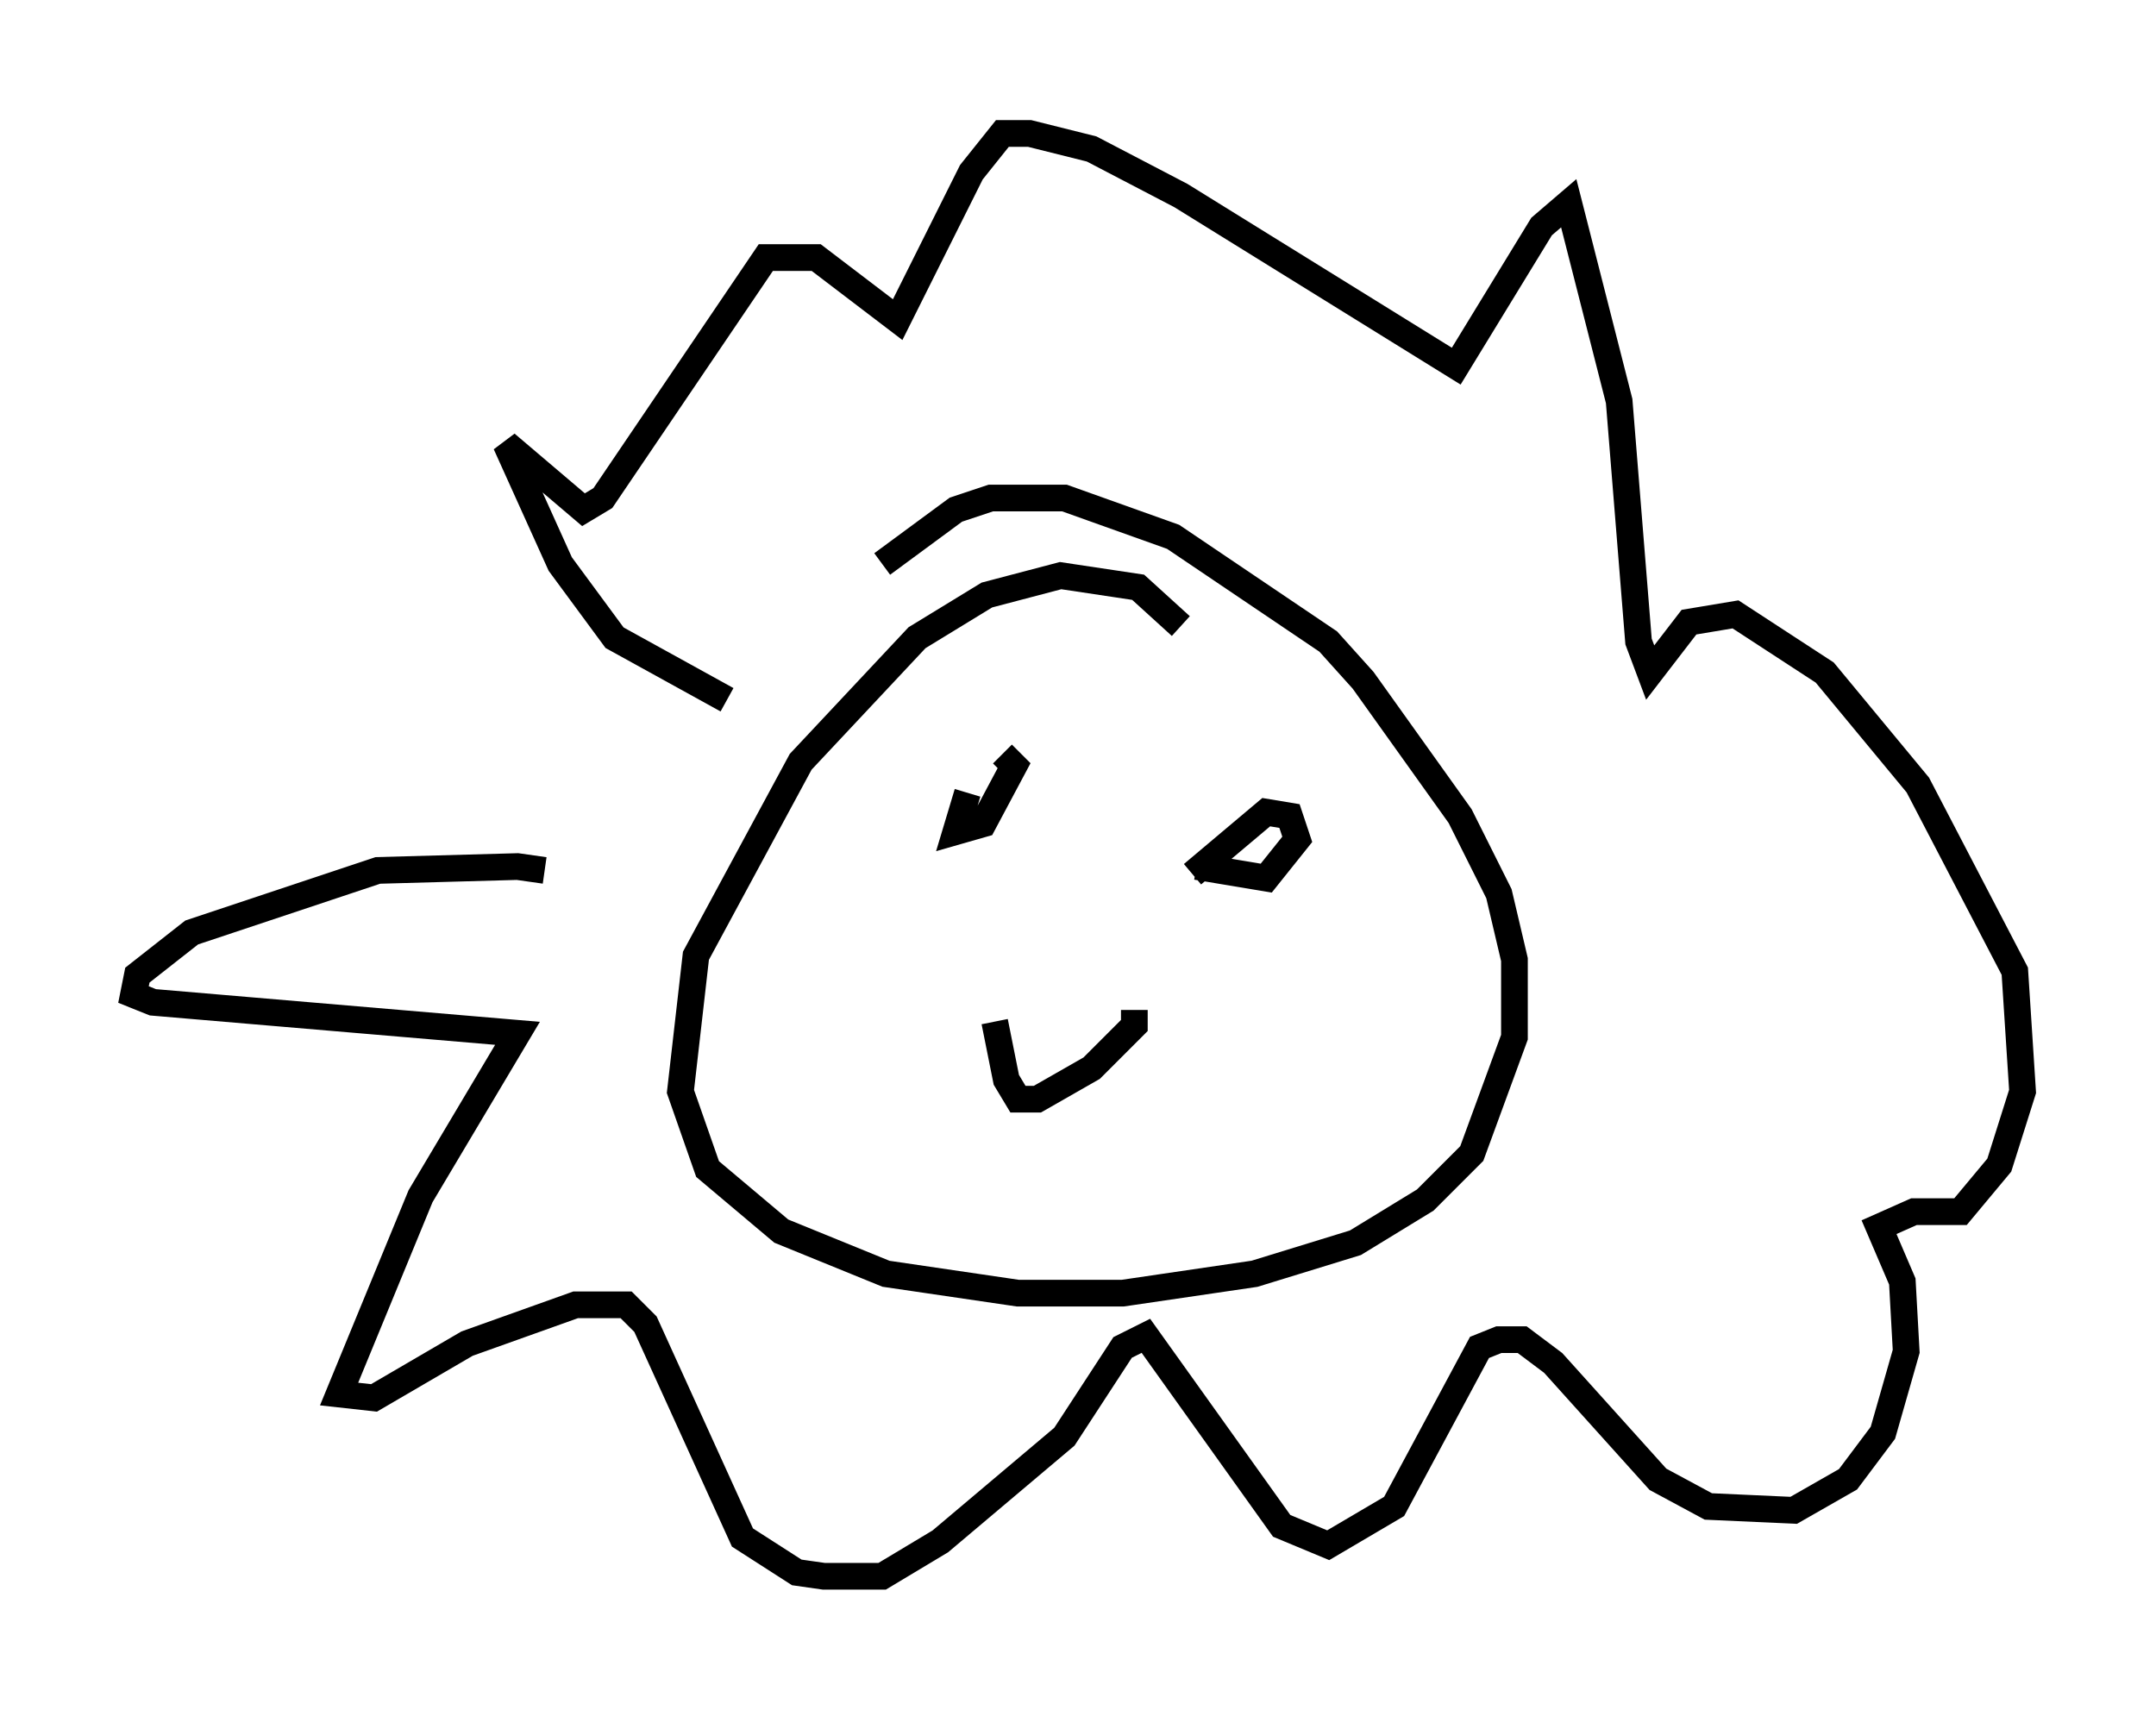 <?xml version="1.0" encoding="utf-8" ?>
<svg baseProfile="full" height="64.033" version="1.1" width="80.737" xmlns="http://www.w3.org/2000/svg" xmlns:ev="http://www.w3.org/2001/xml-events" xmlns:xlink="http://www.w3.org/1999/xlink"><defs /><rect fill="white" height="64.033" width="80.737" x="0" y="0" /><path d="M21.268, 33.324 m-0.872, -0.726 l-1.017, -0.145 -5.229, 0.145 l-6.972, 2.324 -2.034, 1.598 l-0.145, 0.726 0.726, 0.291 l13.654, 1.162 -3.631, 6.101 l-3.05, 7.408 1.307, 0.145 l3.486, -2.034 4.067, -1.453 l1.888, 0.0 0.726, 0.726 l3.631, 7.989 2.034, 1.307 l1.017, 0.145 2.179, 0.0 l2.179, -1.307 4.648, -3.922 l2.179, -3.341 0.872, -0.436 l5.084, 7.117 1.743, 0.726 l2.469, -1.453 3.196, -5.955 l0.726, -0.291 0.872, 0.0 l1.162, 0.872 3.922, 4.358 l1.888, 1.017 3.196, 0.145 l2.034, -1.162 1.307, -1.743 l0.872, -3.05 -0.145, -2.615 l-0.872, -2.034 1.307, -0.581 l1.743, 0.0 1.453, -1.743 l0.872, -2.76 -0.291, -4.503 l-3.631, -6.972 -3.486, -4.212 l-3.341, -2.179 -1.743, 0.291 l-1.453, 1.888 -0.436, -1.162 l-0.726, -9.006 -1.888, -7.408 l-1.017, 0.872 -3.196, 5.229 l-10.313, -6.391 -3.341, -1.743 l-2.324, -0.581 -1.017, 0.0 l-1.162, 1.453 -2.76, 5.52 l-3.05, -2.324 -1.888, 0.0 l-6.101, 9.006 -0.726, 0.436 l-2.905, -2.469 2.034, 4.503 l2.034, 2.76 4.212, 2.324 m16.994, -2.76 l-1.598, -1.453 -2.905, -0.436 l-2.76, 0.726 -2.615, 1.598 l-4.358, 4.648 -3.922, 7.263 l-0.581, 5.084 1.017, 2.905 l2.76, 2.324 3.922, 1.598 l4.939, 0.726 3.922, 0.0 l4.939, -0.726 3.777, -1.162 l2.615, -1.598 1.743, -1.743 l1.598, -4.358 0.0, -2.905 l-0.581, -2.469 -1.453, -2.905 l-3.631, -5.084 -1.307, -1.453 l-5.81, -3.922 -4.067, -1.453 l-2.76, 0.0 -1.307, 0.436 l-2.76, 2.034 m3.196, 8.57 l-0.436, 1.453 1.017, -0.291 l1.162, -2.179 -0.436, -0.436 m7.263, 4.212 l2.615, 0.436 1.162, -1.453 l-0.291, -0.872 -0.872, -0.145 l-2.76, 2.324 m-7.408, 5.52 l0.436, 2.179 0.436, 0.726 l0.726, 0.0 2.034, -1.162 l1.598, -1.598 0.0, -0.581 " fill="none" stroke="black" stroke-width="1" /></svg>